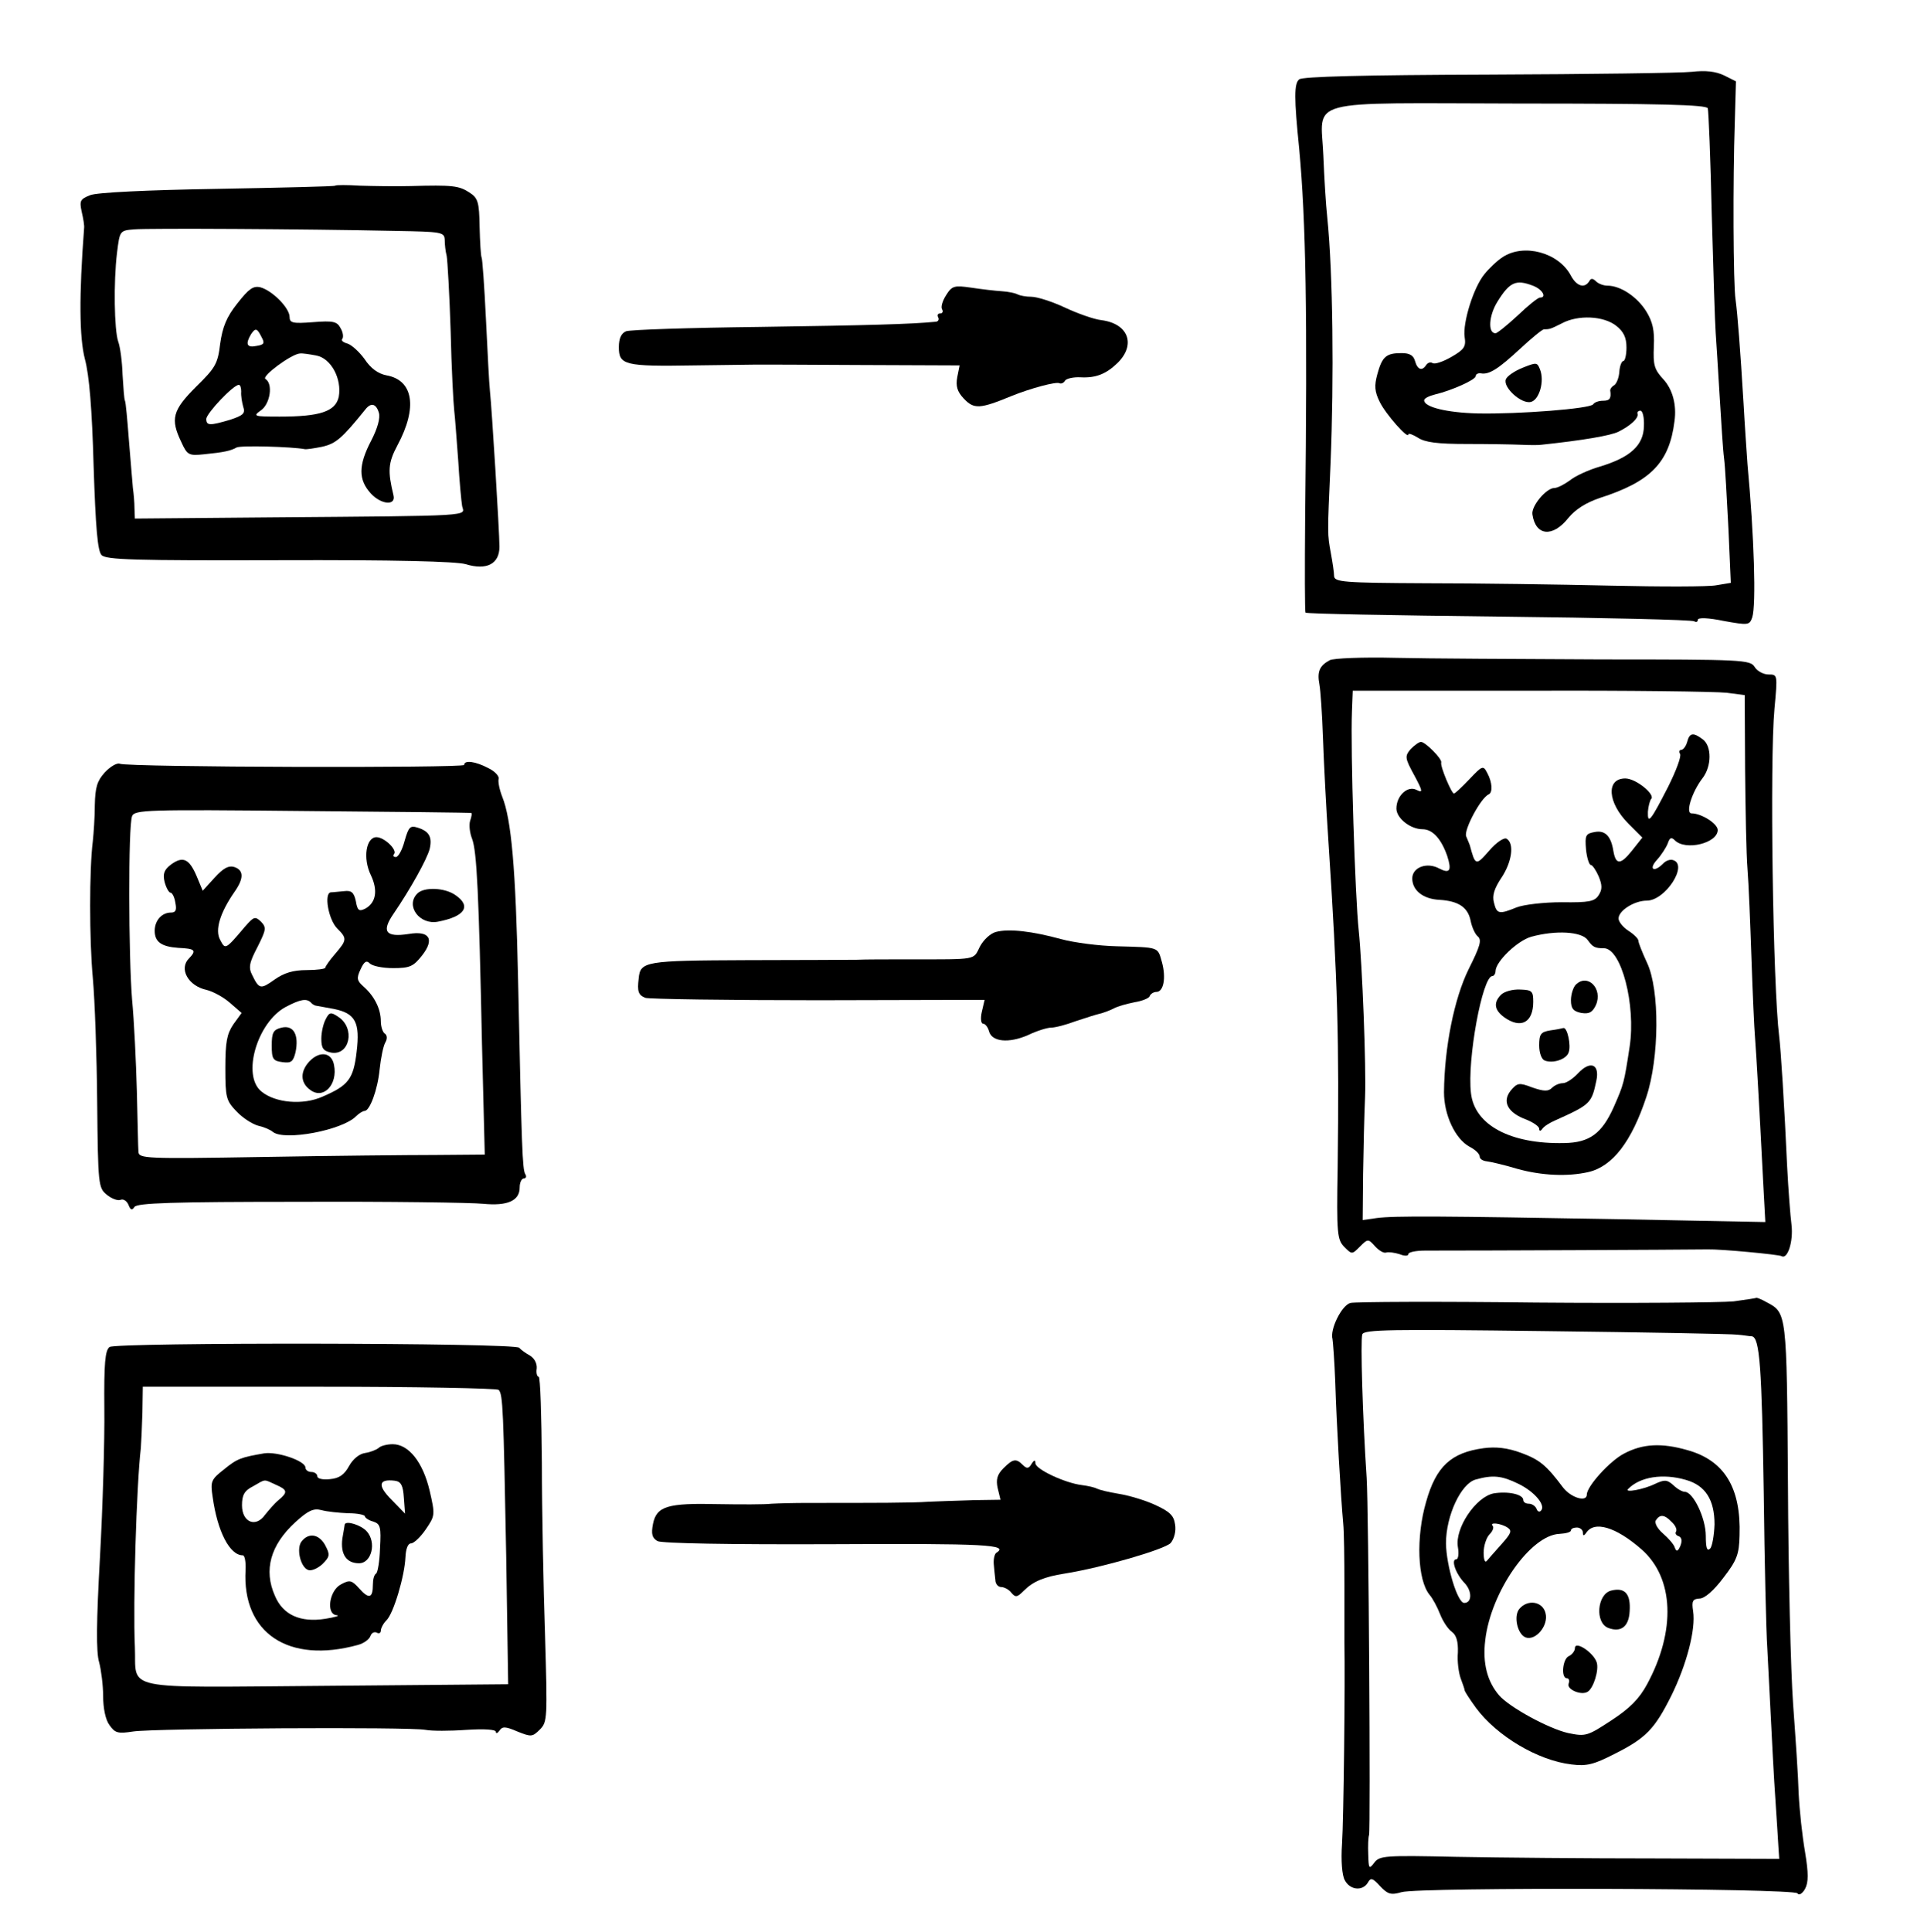 <?xml version="1.0" standalone="no"?>
<!DOCTYPE svg PUBLIC "-//W3C//DTD SVG 20010904//EN"
 "http://www.w3.org/TR/2001/REC-SVG-20010904/DTD/svg10.dtd">
<svg version="1.0" xmlns="http://www.w3.org/2000/svg"
 width="485pt" height="487pt" viewBox="0 0 485 487"
 preserveAspectRatio="xMidYMid meet">
<g transform="translate(0,487) scale(0.1,-0.1)"
fill="#000000" stroke="none">
<path d="M4265 4689 c-27 -3 -259 -6 -514 -7 -314 -1 -468 -5 -476 -12 -13
-11 -13 -46 0 -175 17 -182 21 -417 15 -928 -1 -131 -1 -239 1 -241 2 -3 222
-7 487 -10 266 -3 488 -8 493 -12 5 -3 9 -1 9 4 0 6 27 5 65 -3 62 -11 65 -11
72 9 10 31 5 204 -12 386 -2 30 -7 100 -10 155 -8 133 -15 223 -20 260 -6 37
-7 303 -2 445 l3 105 -30 15 c-21 10 -46 13 -81 9z m40 -92 c2 -7 7 -127 10
-267 4 -140 8 -275 10 -300 2 -25 6 -97 10 -160 4 -63 8 -133 11 -155 3 -22 7
-102 11 -177 l6 -137 -36 -6 c-19 -4 -140 -4 -268 -1 -129 3 -338 6 -464 6
-209 1 -231 3 -232 18 0 9 -4 35 -8 57 -9 49 -9 47 -1 225 9 218 6 481 -8 620
-4 36 -8 106 -10 157 -6 147 -58 133 495 132 352 0 471 -3 474 -12z"/>
<path d="M3788 4222 c-14 -9 -35 -29 -46 -43 -28 -34 -55 -123 -50 -158 4 -25
-1 -32 -34 -51 -21 -12 -42 -19 -47 -15 -5 3 -12 1 -16 -5 -10 -16 -22 -12
-28 10 -4 14 -13 20 -34 20 -39 0 -49 -9 -61 -53 -8 -29 -7 -44 6 -70 15 -31
72 -95 72 -82 0 4 11 0 24 -8 18 -12 50 -16 123 -16 54 0 116 -1 138 -2 22 -1
45 -1 50 0 104 11 175 23 195 33 32 16 51 35 48 45 -2 4 2 8 7 8 6 0 10 -18 9
-39 -1 -49 -35 -79 -111 -102 -28 -8 -63 -24 -76 -35 -14 -10 -31 -19 -39 -19
-20 0 -59 -46 -55 -67 8 -54 51 -58 90 -9 19 23 45 39 80 51 128 41 175 89
188 193 6 42 -5 81 -28 106 -23 25 -26 36 -24 83 2 40 -3 62 -19 88 -23 37
-65 65 -98 65 -10 0 -23 5 -29 11 -8 8 -13 8 -17 0 -12 -19 -32 -12 -46 14
-31 59 -119 82 -172 47z m76 -72 c24 -9 36 -30 18 -30 -5 0 -30 -20 -56 -45
-27 -25 -52 -45 -56 -45 -20 0 -17 45 5 80 31 50 47 56 89 40z m210 -101 c19
-15 26 -30 26 -55 0 -19 -4 -34 -8 -34 -4 0 -9 -12 -10 -27 -1 -15 -7 -30 -13
-34 -6 -3 -10 -9 -10 -13 3 -20 -1 -26 -18 -26 -11 0 -22 -4 -25 -9 -7 -11
-186 -25 -291 -23 -78 2 -135 16 -135 33 0 5 12 11 28 15 42 10 102 37 102 46
0 5 6 8 13 7 21 -4 45 12 99 62 29 27 56 49 60 49 15 0 17 1 45 15 41 22 105
19 137 -6z"/>
<path d="M3838 3943 c-20 -8 -39 -21 -42 -29 -8 -20 39 -63 63 -57 21 5 35 52
23 82 -7 18 -9 18 -44 4z"/>
<path d="M845 4402 c-1 -2 -135 -5 -296 -8 -179 -3 -305 -9 -322 -16 -25 -10
-27 -14 -21 -42 4 -17 7 -35 6 -41 -13 -171 -12 -276 2 -330 11 -41 18 -125
22 -270 5 -154 10 -214 20 -224 11 -12 84 -14 447 -13 293 1 446 -3 471 -10
52 -16 85 0 85 44 0 37 -19 346 -24 393 -2 17 -6 98 -10 180 -4 83 -9 153 -11
156 -2 4 -4 38 -5 77 -1 63 -4 73 -26 87 -26 17 -43 19 -148 16 -38 -1 -96 0
-128 1 -32 2 -60 2 -62 0z m153 -114 c115 -2 122 -3 123 -22 0 -12 2 -30 5
-41 2 -11 7 -96 10 -190 2 -93 7 -183 9 -200 2 -16 6 -73 10 -125 3 -52 8
-105 10 -116 6 -25 37 -24 -477 -28 l-348 -3 -1 26 c0 14 -2 37 -4 51 -1 14
-6 68 -10 120 -4 52 -8 97 -10 100 -2 3 -4 32 -6 65 -1 33 -6 71 -11 84 -10
29 -12 150 -3 224 7 56 7 56 44 59 36 3 425 1 659 -4z"/>
<path d="M598 4105 c-27 -34 -37 -59 -43 -101 -6 -51 -12 -61 -61 -109 -59
-59 -65 -81 -37 -139 15 -33 19 -35 57 -31 51 5 68 9 82 17 9 6 142 2 172 -4
4 -1 24 2 44 6 35 8 50 21 109 94 14 18 27 15 34 -8 4 -13 -3 -39 -19 -70 -33
-63 -33 -99 -1 -134 26 -28 63 -31 57 -5 -15 62 -14 82 10 127 51 95 40 164
-28 176 -21 4 -40 18 -55 41 -13 18 -33 36 -43 39 -11 3 -17 8 -13 12 3 4 2
16 -4 26 -9 18 -19 20 -70 16 -51 -4 -59 -2 -59 13 0 23 -44 67 -74 75 -18 4
-29 -4 -58 -41z m61 -84 c9 -16 7 -20 -13 -23 -24 -5 -28 5 -13 30 11 16 15
15 26 -7z m138 -47 c38 -7 65 -59 57 -104 -8 -37 -47 -50 -149 -50 -66 0 -68
1 -47 16 23 16 31 67 11 79 -10 7 66 63 87 64 6 1 25 -2 41 -5z m-189 -91 c-1
-10 2 -27 5 -38 6 -17 0 -22 -33 -33 -51 -15 -60 -15 -60 2 0 14 68 86 82 86
4 0 6 -8 6 -17z"/>
<path d="M2385 4126 c-9 -14 -14 -30 -10 -36 3 -5 1 -10 -5 -10 -6 0 -8 -4 -5
-10 3 -5 0 -11 -7 -11 -61 -6 -168 -9 -443 -13 -176 -2 -328 -7 -337 -11 -12
-5 -18 -18 -18 -40 0 -45 14 -49 190 -46 80 1 150 2 155 2 6 0 123 0 262 -1
l252 -1 -6 -30 c-4 -22 0 -36 16 -53 26 -28 41 -27 121 6 47 19 113 37 121 32
4 -2 11 1 14 7 4 5 21 9 39 8 38 -2 64 8 93 36 47 46 28 99 -40 108 -19 2 -61
17 -93 32 -32 15 -70 27 -84 27 -14 0 -29 3 -35 6 -5 3 -23 7 -40 8 -16 1 -51
5 -77 9 -42 6 -48 5 -63 -19z"/>
<path d="M3352 3206 c-26 -14 -32 -29 -26 -61 3 -16 7 -77 9 -135 2 -58 8
-177 14 -265 23 -351 27 -493 23 -819 -3 -166 -1 -181 17 -199 19 -19 19 -19
39 1 20 20 21 20 38 1 10 -11 22 -18 28 -16 6 2 21 0 34 -4 12 -5 22 -5 22 0
0 5 19 9 43 9 180 0 613 2 712 3 32 1 180 -13 186 -17 15 -9 30 37 25 79 -3
23 -8 89 -11 147 -7 155 -16 295 -20 327 -16 129 -24 696 -12 826 8 87 8 87
-15 87 -13 0 -29 9 -35 19 -11 18 -29 19 -385 19 -205 1 -440 2 -521 4 -82 2
-156 -1 -165 -6z m1000 -82 l46 -6 1 -187 c1 -102 3 -215 6 -251 3 -36 7 -137
10 -225 3 -88 7 -178 9 -200 3 -38 10 -158 21 -373 l5 -92 -362 7 c-453 8
-574 9 -618 3 l-35 -5 1 115 c1 63 3 151 5 195 3 76 -7 333 -16 420 -9 83 -21
456 -17 552 l2 52 448 0 c246 1 468 -2 494 -5z"/>
<path d="M4253 3000 c-3 -11 -10 -20 -15 -20 -5 0 -6 -5 -3 -10 4 -6 -10 -43
-30 -83 -44 -86 -52 -96 -51 -63 1 14 5 28 8 32 12 11 -38 52 -65 52 -49 0
-45 -61 8 -114 l35 -35 -27 -34 c-28 -35 -40 -35 -46 0 -6 38 -21 53 -47 48
-23 -4 -25 -8 -22 -44 2 -21 8 -39 12 -39 4 0 13 -13 20 -29 9 -22 9 -33 0
-47 -10 -16 -24 -19 -93 -18 -46 0 -96 -6 -114 -13 -44 -18 -50 -17 -57 12 -5
18 1 36 19 63 26 39 33 86 13 98 -6 4 -25 -8 -44 -30 -34 -39 -35 -38 -49 14
-1 3 -5 12 -9 22 -7 15 37 98 57 106 10 5 9 30 -4 54 -10 19 -12 19 -45 -16
-19 -20 -36 -36 -39 -36 -6 0 -35 69 -32 78 3 9 -40 52 -51 52 -5 0 -16 -8
-26 -18 -15 -18 -15 -22 9 -66 22 -41 22 -45 6 -37 -22 12 -51 -14 -51 -47 0
-24 35 -52 66 -52 25 0 47 -24 62 -67 12 -37 7 -46 -20 -32 -31 17 -68 3 -68
-25 0 -30 27 -52 69 -54 48 -3 71 -19 78 -52 3 -16 11 -34 18 -40 11 -9 6 -25
-23 -83 -36 -73 -61 -196 -62 -310 0 -57 28 -117 64 -137 14 -7 26 -18 26 -25
0 -6 8 -11 18 -12 9 -1 44 -9 77 -19 61 -17 127 -20 179 -8 61 14 109 77 146
189 33 99 34 270 2 338 -12 26 -22 51 -22 56 0 5 -11 16 -25 25 -14 9 -25 23
-25 31 0 20 40 45 71 45 47 0 105 90 67 102 -7 3 -19 -1 -26 -9 -23 -23 -37
-14 -15 10 11 12 23 31 27 41 5 15 9 17 18 8 27 -27 108 -7 108 26 0 16 -41
42 -66 42 -16 0 1 54 28 89 23 30 23 80 1 97 -25 19 -34 17 -40 -6z m-251
-499 c13 -18 18 -21 41 -21 44 0 81 -143 65 -248 -14 -92 -15 -95 -40 -152
-30 -67 -61 -90 -125 -91 -135 -3 -226 45 -235 126 -10 84 29 295 54 295 4 0
8 6 8 13 1 24 55 76 90 86 62 17 127 13 142 -8z"/>
<path d="M3972 2388 c-6 -6 -12 -24 -12 -39 0 -21 6 -28 26 -32 20 -3 28 1 37
20 18 41 -21 81 -51 51z"/>
<path d="M3784 2363 c-20 -20 -17 -39 8 -57 42 -30 73 -13 73 39 0 27 -3 30
-33 31 -19 1 -40 -5 -48 -13z"/>
<path d="M3908 2273 c-24 -4 -28 -9 -28 -38 0 -19 6 -35 14 -38 21 -8 54 3 60
20 7 17 -3 64 -13 62 -3 -1 -18 -4 -33 -6z"/>
<path d="M3978 2165 c-13 -14 -30 -25 -38 -25 -9 0 -21 -5 -28 -12 -9 -9 -20
-9 -49 1 -34 13 -38 12 -55 -8 -22 -28 -7 -56 40 -73 17 -7 32 -17 32 -23 0
-6 3 -7 8 0 4 6 18 15 32 21 89 40 92 43 104 100 9 42 -15 52 -46 19z"/>
<path d="M264 2923 c-19 -21 -24 -37 -25 -82 0 -31 -3 -72 -5 -91 -9 -71 -9
-248 0 -345 5 -55 10 -196 11 -314 2 -207 3 -215 24 -232 12 -10 28 -16 35
-13 7 3 16 -3 20 -13 5 -13 9 -14 15 -5 6 10 96 13 417 13 225 1 433 -2 462
-5 62 -6 92 8 92 41 0 13 5 23 11 23 5 0 7 5 3 11 -7 12 -9 61 -18 489 -6 283
-17 405 -40 462 -7 18 -11 38 -9 45 2 6 -9 19 -26 27 -32 17 -61 21 -61 8 0
-8 -846 -6 -868 3 -7 3 -24 -7 -38 -22z m924 -102 c2 0 1 -9 -3 -20 -3 -10 -1
-30 5 -45 12 -32 17 -136 25 -518 l7 -278 -124 -1 c-67 0 -264 -2 -435 -5
-298 -5 -313 -4 -314 13 -1 10 -2 79 -4 153 -2 74 -7 178 -12 230 -9 110 -10
439 0 463 6 16 39 17 429 13 233 -2 424 -4 426 -5z"/>
<path d="M1020 2751 c-6 -23 -16 -41 -22 -41 -6 0 -8 3 -5 7 10 10 -24 43 -44
43 -26 0 -35 -53 -14 -96 18 -38 13 -69 -14 -84 -16 -8 -20 -5 -24 19 -5 22
-11 27 -29 25 -13 -1 -28 -3 -34 -3 -18 -2 -6 -69 16 -91 25 -25 25 -29 -5
-64 -14 -16 -25 -32 -25 -35 0 -3 -21 -6 -47 -6 -34 0 -57 -7 -81 -24 -35 -25
-39 -24 -56 11 -10 19 -8 31 13 71 22 44 23 49 9 64 -15 14 -18 13 -40 -12
-50 -59 -50 -59 -63 -34 -14 25 0 69 36 121 24 34 24 55 -1 63 -14 4 -27 -3
-49 -27 l-30 -33 -15 36 c-19 45 -35 52 -65 30 -17 -13 -21 -23 -16 -44 4 -15
11 -27 15 -27 4 0 10 -11 12 -25 4 -19 1 -25 -11 -25 -23 0 -41 -20 -41 -46 0
-28 17 -40 59 -43 43 -2 47 -6 28 -26 -27 -26 -3 -70 44 -80 16 -4 42 -18 58
-32 l30 -26 -21 -29 c-16 -24 -20 -44 -20 -110 0 -74 2 -82 28 -109 16 -17 40
-32 54 -36 14 -3 31 -10 38 -16 29 -23 175 4 210 40 7 7 17 13 21 13 13 0 33
53 38 105 3 28 9 58 14 67 6 10 5 19 -1 23 -5 3 -10 17 -10 31 0 31 -16 63
-43 87 -17 15 -19 21 -8 44 9 20 15 23 23 15 7 -7 33 -12 59 -12 42 0 51 4 73
32 32 41 19 63 -34 54 -58 -9 -69 6 -38 51 43 63 84 137 91 163 7 30 -1 45
-30 54 -19 6 -23 2 -33 -33z m-236 -408 c4 -5 11 -8 14 -8 4 -1 24 -4 44 -8
54 -11 66 -34 57 -108 -8 -69 -21 -85 -86 -113 -49 -22 -119 -16 -154 13 -50
40 -11 174 61 213 38 20 53 22 64 11z"/>
<path d="M821 2301 c-6 -11 -11 -33 -11 -49 0 -24 5 -31 25 -35 47 -8 61 62
18 90 -19 13 -23 12 -32 -6z"/>
<path d="M710 2280 c-21 -5 -25 -12 -25 -45 0 -34 3 -39 27 -42 22 -3 27 1 33
25 9 44 -5 69 -35 62z"/>
<path d="M780 2195 c-24 -26 -23 -54 2 -72 33 -25 70 13 60 63 -6 32 -36 36
-62 9z"/>
<path d="M1052 2618 c-31 -31 6 -80 52 -71 68 13 85 39 44 67 -27 19 -79 21
-96 4z"/>
<path d="M2510 2521 c-14 -4 -31 -20 -40 -37 -17 -34 -5 -32 -175 -32 -55 0
-116 0 -135 -1 -19 0 -145 -1 -278 -1 -256 -1 -268 -3 -272 -46 -4 -33 -1 -42
17 -49 10 -3 206 -6 436 -6 l419 1 -7 -30 c-4 -17 -2 -30 3 -30 5 0 12 -8 15
-19 7 -27 50 -31 98 -10 23 11 49 19 59 19 10 0 37 7 61 16 24 8 52 17 61 19
9 2 25 8 35 13 10 6 34 12 53 16 19 3 36 10 38 15 2 6 10 11 17 11 18 0 25 35
14 75 -11 39 -6 37 -114 40 -44 1 -107 9 -140 18 -73 20 -132 27 -165 18z"/>
<path d="M4370 1590 c-30 -3 -255 -5 -499 -3 -245 3 -455 2 -467 -1 -22 -6
-52 -67 -45 -91 1 -5 5 -55 7 -110 3 -101 14 -290 20 -355 2 -19 3 -89 3 -155
0 -66 0 -131 0 -145 2 -99 -2 -448 -6 -507 -3 -42 0 -80 7 -92 13 -25 45 -28
58 -6 7 13 12 12 31 -9 19 -20 27 -23 54 -15 44 13 990 10 998 -3 4 -6 12 -1
19 11 9 17 9 39 0 94 -7 40 -14 106 -16 147 -1 41 -8 143 -14 225 -6 83 -12
333 -13 556 -3 433 -3 430 -54 457 -12 7 -23 11 -25 11 -2 -1 -28 -5 -58 -9z
m10 -84 c14 -1 30 -4 36 -4 20 -3 25 -78 30 -397 2 -171 6 -346 9 -390 13
-257 16 -318 21 -390 3 -44 6 -93 7 -110 l2 -30 -310 1 c-170 0 -397 2 -504 4
-180 4 -194 3 -207 -15 -13 -17 -14 -15 -15 21 -1 21 0 44 2 49 4 16 -1 822
-6 900 -10 149 -16 348 -11 362 5 12 72 13 463 8 252 -3 469 -7 483 -9z"/>
<path d="M3740 1220 c-82 -11 -120 -46 -145 -135 -26 -89 -22 -198 9 -235 7
-8 19 -30 26 -48 7 -18 20 -38 30 -45 11 -8 16 -24 15 -52 -2 -22 2 -51 7 -65
5 -14 10 -27 10 -30 0 -3 13 -23 29 -45 52 -70 155 -132 240 -142 39 -5 57 0
108 26 80 40 102 63 144 147 39 79 62 168 55 213 -4 26 -1 31 16 32 13 0 36
20 60 52 34 44 40 59 41 107 4 120 -38 189 -131 215 -66 19 -113 16 -159 -8
-36 -18 -95 -83 -95 -104 0 -20 -40 -8 -60 18 -42 56 -59 70 -105 87 -35 13
-64 16 -95 12z m88 -90 c41 -20 70 -55 56 -68 -4 -4 -9 -1 -11 6 -3 6 -11 12
-19 12 -8 0 -14 4 -14 9 0 15 -39 23 -75 17 -45 -9 -98 -88 -90 -135 3 -17 1
-31 -4 -31 -14 0 -2 -36 21 -60 19 -20 19 -50 -1 -50 -17 0 -45 93 -46 150 0
70 38 151 75 161 43 12 65 10 108 -11z m422 10 c49 -14 72 -50 72 -112 -1 -28
-6 -56 -11 -61 -8 -8 -11 2 -11 32 0 45 -32 111 -53 111 -6 0 -19 7 -29 17
-16 14 -22 14 -46 3 -28 -14 -78 -23 -68 -13 30 31 88 40 146 23z m-36 -106
c9 -8 14 -19 11 -24 -3 -5 0 -10 7 -12 7 -3 9 -11 4 -24 -6 -14 -10 -16 -14
-5 -2 8 -16 24 -30 36 -14 12 -22 27 -18 33 10 16 22 15 40 -4z m-414 -14 c12
-8 10 -14 -15 -42 -16 -18 -33 -37 -37 -42 -5 -6 -8 4 -8 21 0 17 7 38 15 46
8 8 11 17 8 21 -10 10 20 7 37 -4z m338 -55 c82 -72 87 -205 14 -340 -20 -37
-44 -61 -90 -91 -61 -40 -65 -41 -109 -32 -49 11 -148 65 -174 95 -30 35 -42
81 -35 139 14 122 114 265 187 268 16 1 29 4 29 9 0 4 7 7 15 7 8 0 15 -6 15
-12 0 -9 2 -10 8 -2 20 32 75 16 140 -41z"/>
<path d="M4061 861 c-35 -9 -41 -81 -7 -94 32 -12 52 3 54 42 3 44 -12 61 -47
52z"/>
<path d="M3830 815 c-15 -18 -5 -64 16 -72 25 -9 58 30 50 61 -7 30 -45 36
-66 11z"/>
<path d="M3970 716 c0 -7 -7 -16 -15 -20 -16 -6 -21 -56 -5 -56 5 0 7 -6 4
-14 -5 -14 32 -30 48 -20 15 9 29 55 23 74 -8 25 -55 56 -55 36z"/>
<path d="M276 1475 c-11 -9 -14 -40 -13 -155 1 -80 -4 -248 -11 -375 -9 -161
-10 -240 -2 -265 5 -19 10 -58 10 -85 0 -30 6 -60 16 -73 14 -20 21 -22 60
-16 55 8 698 12 737 4 15 -3 61 -3 102 0 47 3 75 1 75 -5 0 -5 4 -4 9 3 7 11
15 11 45 -2 35 -14 38 -14 57 5 19 19 19 28 13 237 -4 119 -8 315 -8 434 -1
120 -4 218 -8 218 -4 0 -7 9 -5 21 1 13 -6 26 -18 33 -11 6 -23 15 -26 19 -9
13 -1016 14 -1033 2z m981 -108 c11 -11 12 -53 19 -417 l5 -325 -459 -4 c-528
-4 -477 -14 -482 99 -5 107 4 406 15 500 1 14 3 54 4 90 l1 65 444 0 c245 0
448 -4 453 -8z"/>
<path d="M955 1221 c-6 -5 -21 -11 -34 -13 -15 -2 -31 -15 -41 -33 -12 -22
-25 -31 -48 -33 -18 -2 -32 1 -32 7 0 6 -7 11 -15 11 -8 0 -15 5 -15 11 0 17
-71 41 -104 36 -58 -10 -68 -13 -102 -41 -32 -25 -34 -30 -28 -69 12 -87 43
-147 76 -147 5 0 8 -17 7 -37 -9 -159 108 -237 283 -189 15 4 29 14 32 23 3 8
10 11 16 8 5 -3 10 -1 10 5 0 6 6 18 14 26 18 17 46 112 48 159 1 21 6 35 14
35 7 0 24 16 37 35 24 35 24 37 10 98 -17 72 -53 117 -93 117 -14 0 -30 -4
-35 -9z m-260 -93 c30 -13 31 -19 7 -39 -11 -9 -25 -26 -34 -37 -23 -33 -58
-19 -58 24 0 26 6 37 28 48 33 19 26 18 57 4z m323 -33 l3 -40 -34 35 c-36 36
-33 53 8 48 16 -2 21 -12 23 -43z m-140 -39 c23 0 42 -4 42 -8 0 -3 9 -10 21
-13 18 -6 20 -14 17 -67 -1 -33 -6 -62 -10 -64 -5 -3 -8 -15 -8 -28 0 -34 -10
-37 -34 -10 -19 21 -24 23 -46 11 -30 -15 -39 -76 -11 -78 9 -1 -4 -5 -29 -9
-63 -10 -107 10 -127 58 -29 65 -11 128 51 185 33 30 46 36 66 31 14 -4 44 -7
68 -8z"/>
<path d="M869 1028 c0 -2 -3 -18 -6 -36 -5 -39 10 -62 42 -62 32 0 45 53 19
81 -14 15 -51 27 -55 17z"/>
<path d="M761 986 c-15 -17 -4 -66 16 -73 8 -3 24 4 36 15 19 19 19 24 7 47
-15 28 -41 33 -59 11z"/>
<path d="M2529 1169 c-15 -15 -19 -28 -14 -50 l7 -29 -69 -1 c-37 -1 -88 -3
-113 -4 -41 -3 -133 -3 -305 -3 -33 0 -73 -1 -90 -2 -16 -2 -77 -2 -135 -1
-127 3 -155 -5 -164 -50 -5 -26 -2 -35 11 -43 11 -6 181 -9 440 -8 389 2 448
-1 414 -22 -4 -3 -7 -16 -6 -28 1 -13 3 -31 4 -40 0 -10 7 -18 15 -18 7 0 19
-6 25 -14 11 -13 15 -12 32 5 23 23 51 35 103 43 94 15 252 61 267 77 9 11 14
30 11 47 -3 22 -13 32 -50 49 -26 12 -67 24 -92 28 -25 4 -49 10 -55 13 -5 3
-22 7 -38 9 -42 5 -117 40 -117 55 0 9 -3 9 -10 -2 -7 -12 -12 -12 -22 -2 -17
17 -25 15 -49 -9z"/>
</g>
</svg>
